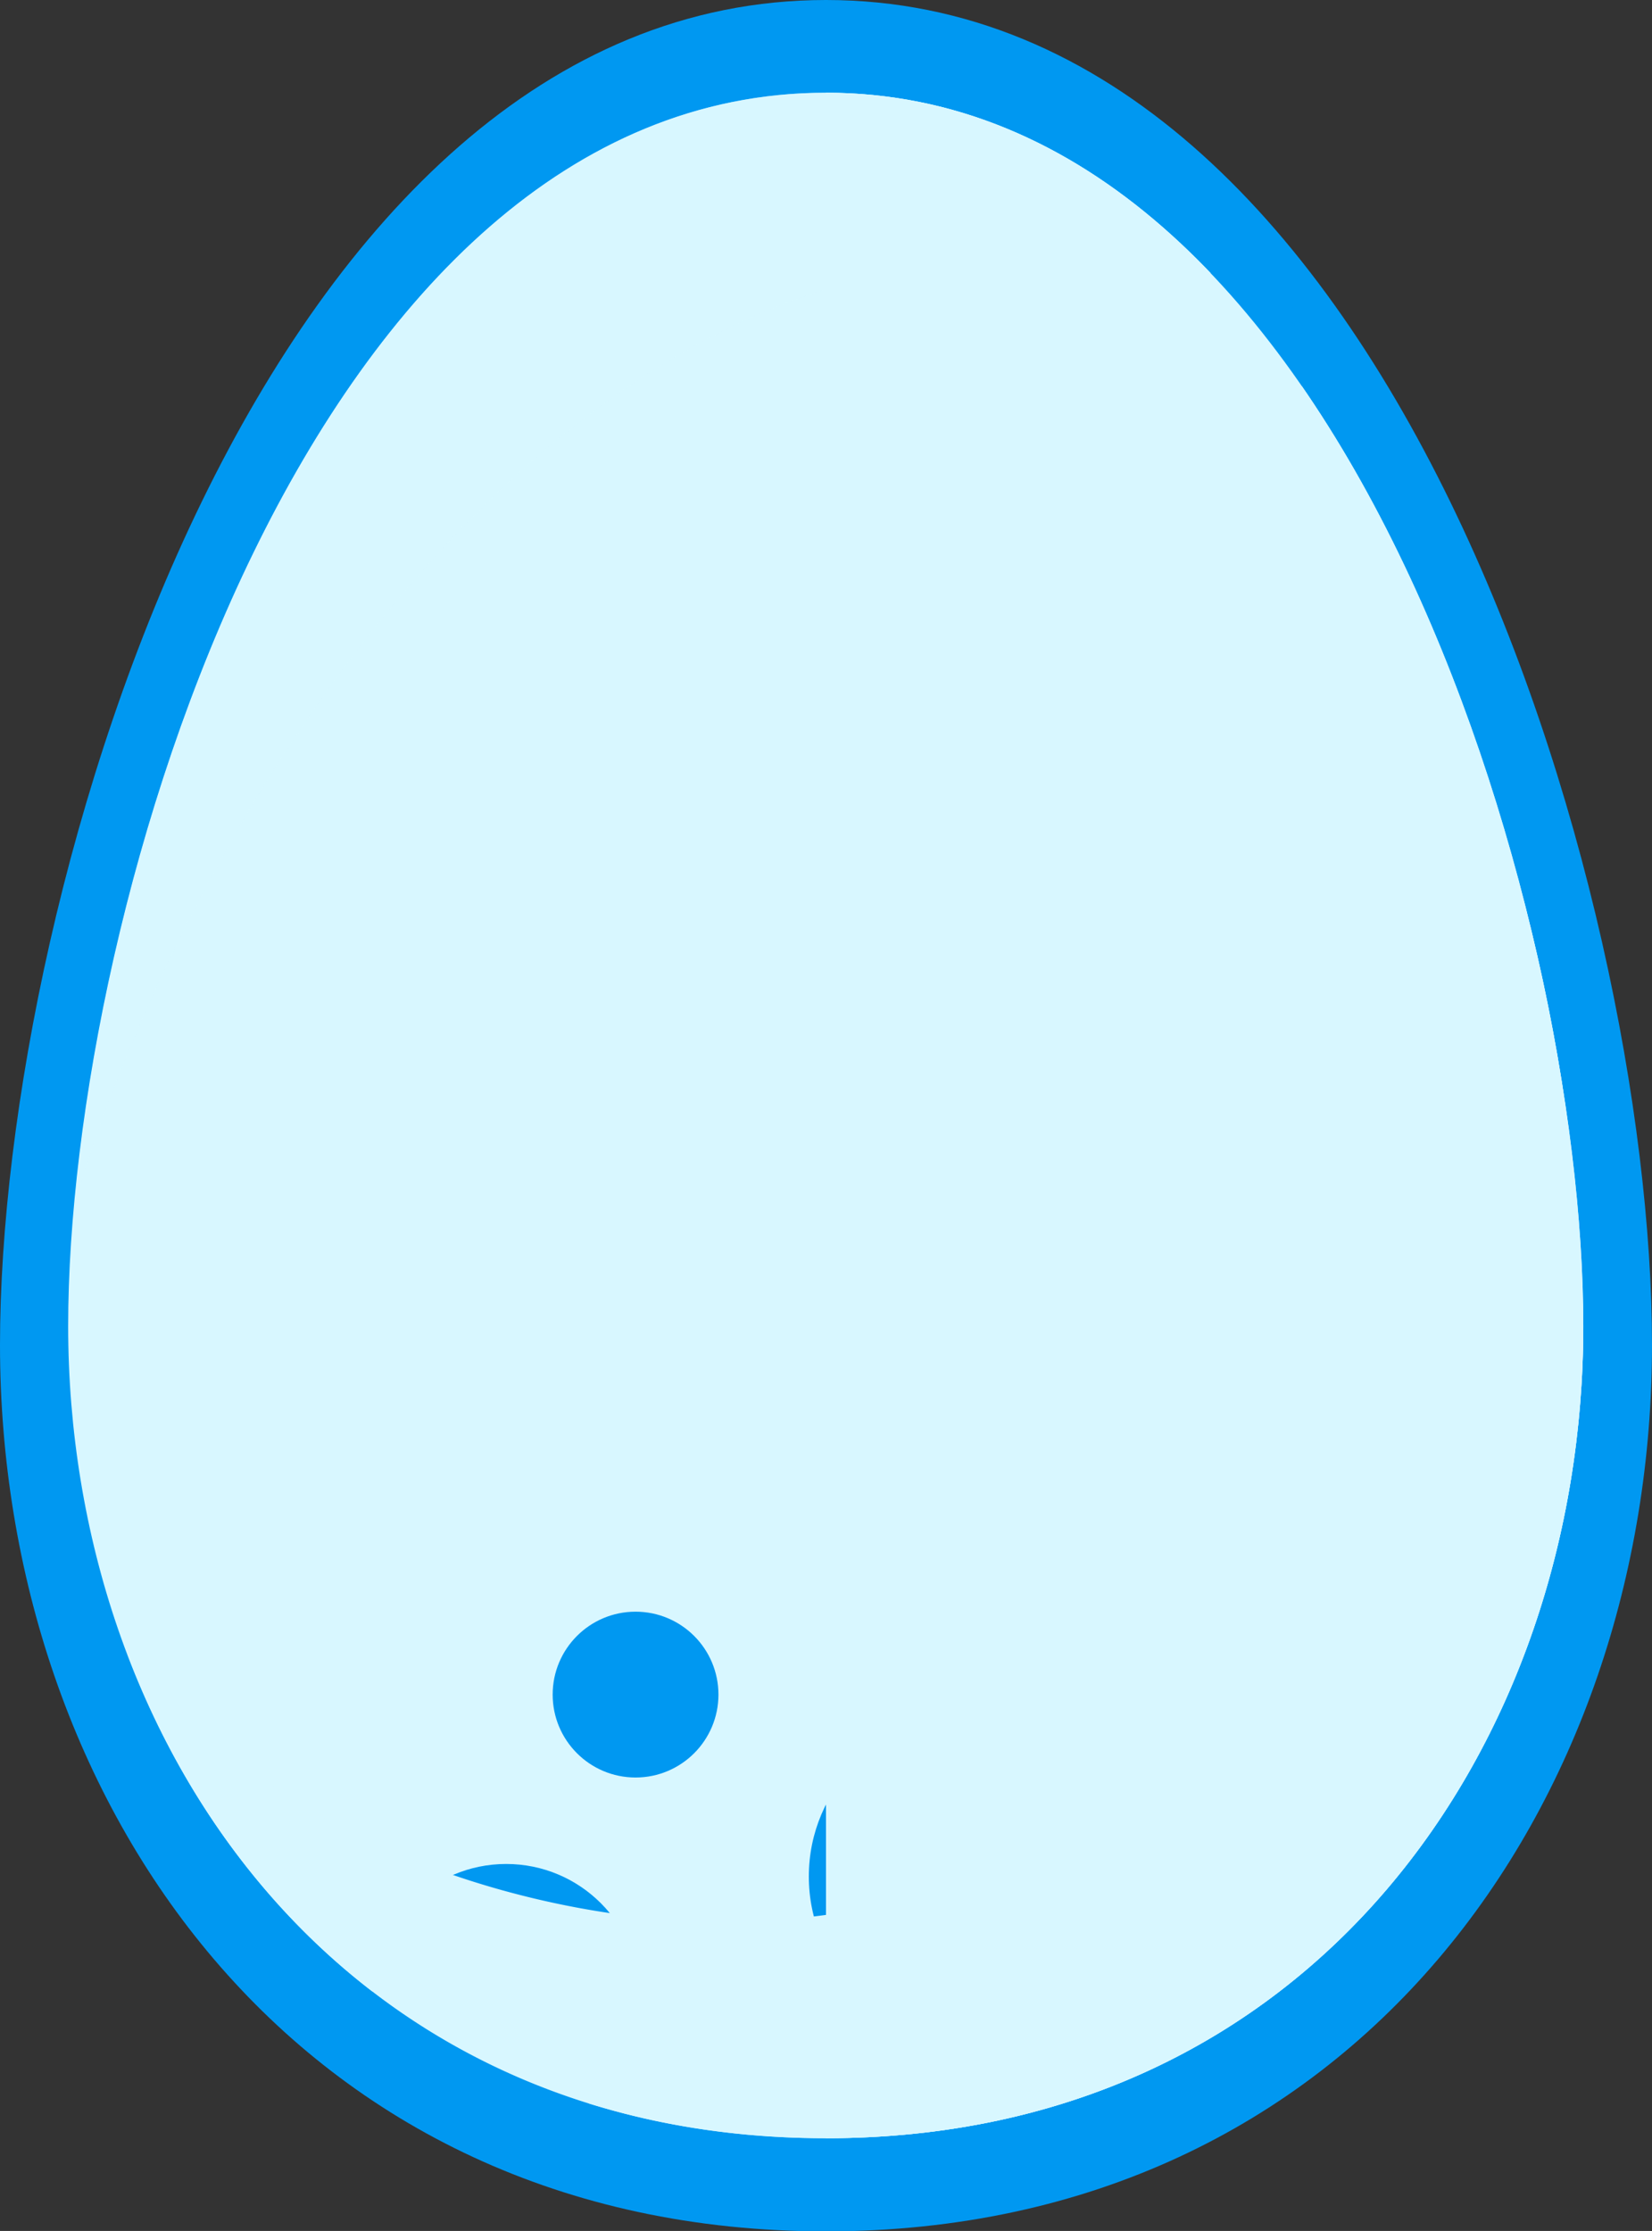 <svg xmlns="http://www.w3.org/2000/svg" xmlns:xlink="http://www.w3.org/1999/xlink" viewBox="0 0 121.18 163.59"><rect x="0" y="0" width="121.18" height="163.59" fill="#333333" stroke="none"/><defs><clipPath id="clip-path"><path d="M121.18,98.62c0,33.47-21.67,65-60.59,65S0,132.09,0,98.62,19.31,0,60.59,0,121.18,65.16,121.18,98.62Z" style="fill:none"/></clipPath></defs><g style="isolation:isolate"><g id="Capa_2" data-name="Capa 2"><g id="Capa_1-2" data-name="Capa 1"><g style="clip-path:url(#clip-path)"><path d="M121.18,98.62c0,33.47-21.67,65-60.59,65S0,132.09,0,98.62,19.31,0,60.59,0,121.18,65.16,121.18,98.62Z" style="fill:#0098f1"/><path d="M116.14,97.23c0,30.68-19.86,59.56-55.55,59.56S5,127.91,5,97.23,22.74,6.8,60.59,6.8,116.14,66.54,116.14,97.23Z" style="fill:#d8f7ff"/><g style="opacity:0.6;mix-blend-mode:screen"><path d="M90.7,22.1a45.33,45.33,0,0,0-8.12-2.27C43.67,12.66,14.64,57.39,5.47,88.27,8.39,56.24,26.15,6.8,60.59,6.8,72.64,6.8,82.65,12.85,90.7,22.1Z" style="fill:#d8f7ff"/></g><circle cx="46.62" cy="124.26" r="6.08" style="fill:#0098f1"/><circle cx="89.85" cy="26.01" r="6.08" style="fill:#0098f1"/><circle cx="79.89" cy="37.93" r="3.91" style="fill:#0098f1"/><circle cx="37.13" cy="146.5" r="9.82" style="fill:#0098f1"/><circle cx="71.02" cy="137.6" r="11.69" style="fill:#0098f1"/><g style="mix-blend-mode:multiply"><path d="M116.14,97.23c0,30.68-19.86,59.56-55.55,59.56-26,0-43.56-15.29-51.22-35.44,7,8.38,16.92,14.79,29.85,17.87,35.25,8.38,61.65-15.48,68.86-45.78a130.82,130.82,0,0,0,3-29.91A132.86,132.86,0,0,1,116.14,97.23Z" style="fill:#d8f7ff"/></g><path d="M116.14,97.23c0,30.68-19.86,59.56-55.55,59.56V6.8C98.44,6.8,116.14,66.55,116.14,97.23Z" style="fill:#d8f7ff;mix-blend-mode:multiply"/></g></g></g></g></svg>